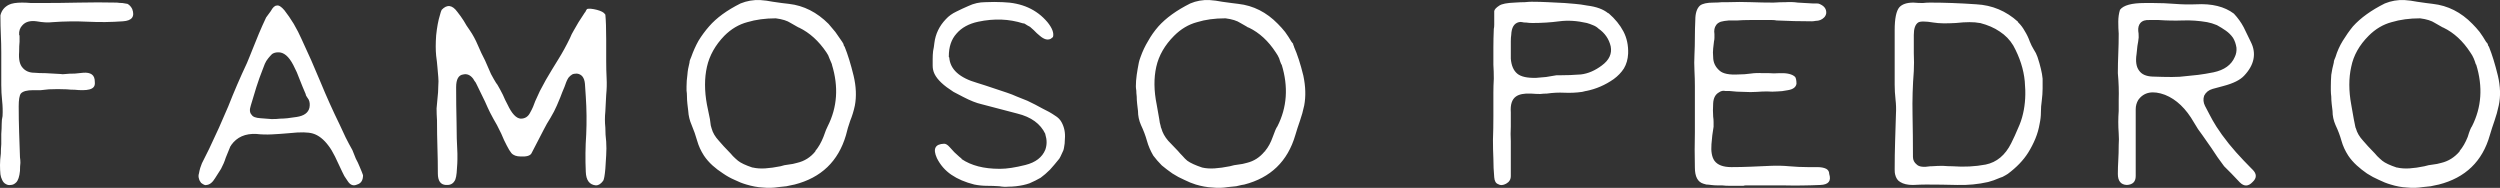 <svg data-v-423bf9ae="" xmlns="http://www.w3.org/2000/svg" viewBox="0 0 798.515 60" class="font"><rect x="0" y="0" width="798.515" height="60" fill="#333333" stroke="none"/><!----><!----><!----><g data-v-423bf9ae="" id="8bc471dc-b9ea-4654-9123-fca9d3011461" fill="white" transform="matrix(13.578,0,0,13.578,0.407,-72.627)"><path d="M3.08 5.56L3.08 5.56Q3.18 5.83 2.86 5.85L2.86 5.85Q2.45 5.88 2.04 5.86Q1.62 5.84 1.21 5.87L1.21 5.87Q1.05 5.89 0.83 5.85L0.83 5.85Q0.61 5.82 0.50 5.94L0.50 5.94Q0.41 6.03 0.42 6.17L0.42 6.17Q0.43 6.17 0.43 6.21L0.43 6.21Q0.43 6.24 0.43 6.33Q0.42 6.42 0.42 6.57L0.42 6.57Q0.40 6.83 0.50 6.94L0.50 6.94Q0.60 7.06 0.78 7.06L0.78 7.06Q0.89 7.07 1.04 7.07Q1.20 7.08 1.40 7.09L1.40 7.09Q1.43 7.10 1.51 7.09Q1.59 7.08 1.73 7.08L1.73 7.08Q1.80 7.07 1.93 7.06Q2.06 7.05 2.13 7.10L2.13 7.10Q2.20 7.15 2.20 7.27L2.20 7.27Q2.21 7.36 2.17 7.40L2.17 7.40Q2.11 7.47 1.91 7.47L1.91 7.47Q1.82 7.47 1.73 7.46Q1.63 7.46 1.54 7.45L1.54 7.45Q1.33 7.44 1.12 7.45L1.12 7.45Q1.03 7.46 0.93 7.47Q0.83 7.47 0.75 7.47L0.75 7.47Q0.53 7.47 0.46 7.55L0.46 7.55Q0.41 7.62 0.41 7.85L0.41 7.85Q0.41 8.16 0.42 8.46Q0.43 8.76 0.44 9.05L0.44 9.05Q0.45 9.11 0.45 9.18Q0.44 9.26 0.44 9.37L0.44 9.37Q0.42 9.57 0.35 9.64L0.35 9.64Q0.29 9.70 0.22 9.70Q0.16 9.71 0.11 9.68Q0.05 9.65 0.02 9.58Q-0.01 9.52-0.02 9.45L-0.02 9.45Q-0.03 9.35-0.03 9.23Q-0.03 9.11-0.01 8.96L-0.01 8.96Q-0.01 8.85-0.00 8.74Q0 8.62 0 8.50L0 8.50Q0.01 8.37 0.01 8.26Q0.01 8.16 0.03 8.08L0.03 8.08Q0.04 7.90 0.02 7.72Q0 7.53 0 7.35L0 7.35L0 6.59Q0 6.38-0.01 6.17Q-0.02 5.95-0.02 5.74L-0.02 5.74L-0.02 5.71Q0.02 5.54 0.18 5.46L0.18 5.46Q0.28 5.41 0.49 5.41L0.49 5.41Q0.59 5.41 0.70 5.42Q0.81 5.42 0.93 5.42L0.93 5.42Q1.38 5.42 1.83 5.41Q2.27 5.40 2.72 5.41L2.72 5.41Q2.79 5.42 2.85 5.42Q2.91 5.43 2.97 5.44L2.97 5.44Q3.04 5.48 3.08 5.56ZM8.51 9.47L8.51 9.47Q8.51 9.65 8.37 9.69L8.37 9.69Q8.24 9.75 8.15 9.61L8.15 9.61Q8.10 9.54 8.07 9.49Q8.04 9.43 8.02 9.39L8.02 9.39Q7.92 9.18 7.85 9.03Q7.77 8.87 7.70 8.78L7.70 8.78Q7.53 8.55 7.33 8.49L7.33 8.49Q7.16 8.44 6.79 8.48L6.79 8.48Q6.57 8.50 6.37 8.51Q6.18 8.52 6.00 8.50L6.00 8.50Q5.61 8.48 5.41 8.76L5.41 8.76L5.40 8.78L5.39 8.79Q5.33 8.93 5.28 9.06Q5.24 9.19 5.17 9.32L5.17 9.32L5.03 9.54Q4.94 9.69 4.83 9.70L4.83 9.70Q4.79 9.72 4.70 9.65L4.70 9.65Q4.66 9.60 4.65 9.55Q4.63 9.49 4.65 9.43Q4.66 9.37 4.68 9.30Q4.70 9.24 4.72 9.19L4.72 9.19L4.89 8.85Q5.13 8.35 5.34 7.85Q5.54 7.34 5.78 6.83L5.78 6.83Q5.82 6.74 5.85 6.66Q5.88 6.58 5.91 6.51L5.91 6.51Q5.99 6.32 6.06 6.14Q6.14 5.95 6.23 5.76L6.23 5.76L6.34 5.61Q6.41 5.48 6.48 5.48L6.48 5.48Q6.55 5.46 6.66 5.59L6.66 5.59Q6.77 5.73 6.88 5.91Q6.99 6.10 7.06 6.26L7.06 6.26Q7.30 6.77 7.51 7.28Q7.72 7.79 7.96 8.28L7.96 8.28Q8.03 8.43 8.10 8.58Q8.18 8.74 8.26 8.88L8.26 8.88Q8.30 8.98 8.34 9.08Q8.39 9.17 8.43 9.27L8.43 9.27Q8.46 9.34 8.48 9.39Q8.50 9.44 8.51 9.47ZM7.16 7.56L7.16 7.56Q7.09 7.40 7.02 7.22Q6.96 7.05 6.87 6.88L6.87 6.88Q6.71 6.57 6.51 6.58L6.51 6.58Q6.43 6.58 6.37 6.62Q6.32 6.67 6.28 6.72Q6.23 6.78 6.20 6.85Q6.17 6.92 6.15 6.98L6.15 6.98Q6.07 7.18 6.00 7.40Q5.93 7.62 5.87 7.83L5.87 7.83Q5.82 7.98 5.89 8.05L5.89 8.05Q5.93 8.12 6.10 8.13L6.10 8.13Q6.25 8.14 6.36 8.15Q6.48 8.15 6.56 8.14L6.56 8.14Q6.71 8.14 6.95 8.10L6.95 8.10Q7.21 8.06 7.25 7.88L7.25 7.88Q7.27 7.77 7.23 7.69L7.23 7.69Q7.21 7.66 7.19 7.63Q7.16 7.59 7.16 7.56ZM13.78 5.56L13.78 5.56Q13.85 5.54 14.01 5.58L14.01 5.58Q14.16 5.62 14.20 5.68L14.20 5.68Q14.20 5.69 14.21 5.69L14.21 5.69Q14.23 5.89 14.23 6.28L14.23 6.28L14.23 6.79Q14.23 7 14.24 7.19Q14.25 7.38 14.23 7.58L14.23 7.58Q14.22 7.78 14.21 7.97Q14.19 8.16 14.21 8.35L14.21 8.35Q14.21 8.52 14.23 8.68Q14.24 8.84 14.23 9.00L14.23 9.00L14.21 9.32Q14.19 9.55 14.16 9.60L14.16 9.60Q14.08 9.71 13.99 9.71L13.99 9.71Q13.76 9.69 13.75 9.39L13.75 9.39Q13.73 8.95 13.76 8.51Q13.78 8.07 13.75 7.62L13.75 7.62L13.73 7.32Q13.71 7.10 13.54 7.08L13.54 7.08Q13.47 7.08 13.43 7.10Q13.38 7.13 13.34 7.18Q13.31 7.23 13.29 7.28Q13.27 7.34 13.25 7.39L13.25 7.39Q13.19 7.53 13.15 7.64Q13.10 7.75 13.07 7.83L13.07 7.83Q13.01 7.97 12.92 8.12Q12.83 8.26 12.76 8.40L12.76 8.40Q12.68 8.55 12.61 8.69Q12.54 8.82 12.47 8.96L12.47 8.96Q12.42 9.04 12.22 9.03L12.22 9.03Q12.07 9.03 12.00 8.95L12.00 8.95Q11.95 8.89 11.89 8.77Q11.83 8.66 11.76 8.49L11.76 8.49Q11.70 8.37 11.66 8.29Q11.61 8.20 11.58 8.15L11.58 8.15Q11.55 8.10 11.50 8.00Q11.45 7.90 11.38 7.74L11.38 7.74L11.19 7.35Q11.16 7.28 11.13 7.25Q11.11 7.21 11.10 7.20L11.10 7.20Q11.00 7.07 10.87 7.10L10.87 7.10Q10.70 7.12 10.70 7.40L10.70 7.40Q10.70 7.84 10.71 8.23Q10.71 8.61 10.73 8.96L10.73 8.96Q10.73 9.01 10.73 9.10Q10.73 9.18 10.72 9.30L10.72 9.30Q10.71 9.55 10.66 9.61L10.66 9.61Q10.60 9.71 10.46 9.70L10.46 9.70Q10.27 9.69 10.27 9.43L10.27 9.43Q10.27 9.13 10.26 8.82Q10.25 8.51 10.25 8.18L10.25 8.18Q10.24 8.03 10.24 7.90Q10.25 7.77 10.26 7.68L10.26 7.68Q10.28 7.51 10.28 7.38Q10.29 7.25 10.28 7.16L10.28 7.16Q10.27 7.05 10.26 6.93Q10.25 6.80 10.23 6.66L10.23 6.66Q10.21 6.46 10.23 6.18L10.23 6.18Q10.26 5.89 10.32 5.70L10.32 5.70Q10.34 5.62 10.36 5.58L10.36 5.58Q10.55 5.38 10.73 5.63L10.73 5.63Q10.81 5.73 10.88 5.84Q10.94 5.95 11.02 6.06L11.02 6.06Q11.13 6.22 11.21 6.41Q11.29 6.60 11.38 6.77L11.38 6.77Q11.46 6.95 11.52 7.09Q11.59 7.22 11.64 7.30L11.64 7.30L11.67 7.34Q11.74 7.46 11.80 7.58Q11.85 7.70 11.91 7.81L11.91 7.81Q12.06 8.13 12.22 8.14L12.22 8.14Q12.37 8.14 12.44 8.00L12.44 8.00Q12.48 7.93 12.51 7.86Q12.54 7.79 12.56 7.73L12.56 7.73Q12.61 7.62 12.67 7.49Q12.74 7.36 12.81 7.23L12.81 7.23Q12.95 6.99 13.10 6.75Q13.25 6.51 13.38 6.24L13.38 6.24Q13.41 6.16 13.47 6.06Q13.52 5.97 13.58 5.87L13.58 5.87L13.71 5.67Q13.72 5.65 13.74 5.63Q13.75 5.60 13.78 5.56ZM17.53 9.69L17.53 9.69Q17.39 9.65 17.25 9.58Q17.11 9.52 16.98 9.43Q16.84 9.34 16.73 9.24Q16.61 9.13 16.53 9.01L16.53 9.01Q16.42 8.84 16.37 8.66Q16.32 8.48 16.24 8.29L16.24 8.29Q16.17 8.13 16.16 7.96L16.16 7.96Q16.15 7.88 16.14 7.79Q16.13 7.70 16.13 7.62L16.13 7.62Q16.13 7.54 16.12 7.48Q16.12 7.42 16.12 7.38L16.12 7.38Q16.12 7.25 16.14 7.11Q16.15 6.97 16.19 6.82L16.19 6.82Q16.19 6.77 16.23 6.69L16.23 6.69Q16.30 6.49 16.40 6.31Q16.51 6.13 16.65 5.97L16.65 5.97Q16.91 5.67 17.39 5.43L17.39 5.43Q17.61 5.34 17.85 5.35L17.85 5.35Q18.00 5.36 18.15 5.39L18.15 5.39Q18.27 5.41 18.36 5.42Q18.46 5.43 18.53 5.44L18.53 5.44Q19.05 5.50 19.46 5.91L19.46 5.91Q19.54 6.00 19.62 6.10Q19.70 6.21 19.78 6.33L19.78 6.33L19.81 6.38Q19.82 6.41 19.82 6.42Q19.83 6.43 19.84 6.45L19.84 6.45Q19.95 6.72 20.05 7.13L20.05 7.13Q20.14 7.51 20.08 7.83L20.08 7.83Q20.04 8.02 19.97 8.19Q19.91 8.36 19.87 8.53L19.87 8.53Q19.60 9.45 18.66 9.69L18.66 9.69L18.61 9.70Q18.55 9.71 18.47 9.73Q18.39 9.74 18.28 9.75L18.28 9.75Q18.10 9.78 17.91 9.76Q17.73 9.75 17.53 9.69ZM18.22 5.78L18.22 5.78Q17.85 5.78 17.55 5.87Q17.25 5.95 17.01 6.19L17.01 6.19Q16.69 6.52 16.60 6.92Q16.51 7.32 16.60 7.81L16.60 7.81L16.67 8.15Q16.68 8.24 16.69 8.30Q16.71 8.36 16.71 8.37L16.71 8.37Q16.75 8.52 16.88 8.66Q17.00 8.80 17.10 8.90L17.10 8.90Q17.16 8.96 17.21 9.02Q17.27 9.08 17.33 9.13L17.33 9.13Q17.43 9.21 17.67 9.29L17.67 9.29L17.68 9.29Q17.81 9.32 17.97 9.31Q18.13 9.30 18.33 9.26L18.33 9.26Q18.42 9.23 18.52 9.22Q18.62 9.21 18.72 9.18L18.72 9.18Q18.98 9.12 19.15 8.91L19.15 8.91L19.15 8.91L19.15 8.90Q19.26 8.77 19.34 8.57L19.34 8.57Q19.41 8.37 19.44 8.32L19.44 8.32Q19.78 7.65 19.54 6.87L19.54 6.87L19.54 6.86Q19.51 6.79 19.48 6.72Q19.46 6.65 19.41 6.58L19.41 6.58Q19.14 6.18 18.77 6.00L18.77 6.00Q18.76 6.00 18.71 5.97Q18.66 5.94 18.57 5.89L18.57 5.89Q18.45 5.81 18.22 5.78L18.22 5.78ZM24.89 9.08L24.89 9.08Q24.77 9.23 24.67 9.34Q24.56 9.45 24.45 9.53Q24.33 9.60 24.19 9.66Q24.05 9.71 23.87 9.73L23.87 9.73Q23.78 9.74 23.69 9.74Q23.59 9.75 23.48 9.73L23.48 9.73Q23.33 9.72 23.19 9.72Q23.04 9.72 22.89 9.69L22.89 9.69Q22.57 9.61 22.35 9.46Q22.13 9.31 22.01 9.07L22.01 9.07Q21.86 8.74 22.18 8.73L22.18 8.73Q22.24 8.73 22.31 8.81Q22.38 8.89 22.42 8.93L22.42 8.93Q22.57 9.07 22.59 9.08L22.59 9.08L22.59 9.08L22.59 9.09Q22.93 9.32 23.48 9.32L23.48 9.32L23.49 9.32L23.50 9.32Q23.73 9.32 24.09 9.23L24.09 9.23Q24.45 9.14 24.56 8.87L24.56 8.87Q24.62 8.70 24.56 8.51L24.56 8.51L24.56 8.50Q24.39 8.14 23.90 8.02L23.90 8.02L23.06 7.80Q22.88 7.76 22.63 7.63L22.63 7.63Q22.50 7.56 22.40 7.51Q22.31 7.45 22.24 7.40L22.24 7.40Q21.96 7.19 21.92 6.99L21.92 6.99Q21.91 6.95 21.91 6.89Q21.91 6.83 21.91 6.74L21.91 6.74Q21.91 6.64 21.92 6.55Q21.94 6.46 21.95 6.36L21.95 6.36Q21.99 6.04 22.22 5.80L22.22 5.80Q22.32 5.69 22.47 5.62Q22.61 5.55 22.75 5.49L22.75 5.49Q22.94 5.40 23.15 5.40Q23.36 5.39 23.56 5.40L23.56 5.40Q24.23 5.42 24.61 5.87L24.61 5.87Q24.78 6.08 24.74 6.22L24.74 6.22L24.69 6.26Q24.58 6.32 24.43 6.19L24.43 6.19Q24.39 6.16 24.36 6.13Q24.32 6.09 24.29 6.06L24.29 6.06Q24.25 6.02 24.20 5.98Q24.14 5.95 24.08 5.91L24.08 5.91L24.06 5.90L24.04 5.90Q23.79 5.82 23.53 5.81Q23.26 5.80 22.98 5.86L22.98 5.86Q22.65 5.93 22.47 6.14Q22.29 6.34 22.29 6.67L22.29 6.67L22.29 6.69L22.30 6.70Q22.33 7.12 22.96 7.30L22.96 7.30L23.15 7.36L23.66 7.53Q23.78 7.57 23.89 7.62Q24.01 7.67 24.14 7.72L24.14 7.72Q24.33 7.81 24.49 7.90Q24.66 7.98 24.79 8.07L24.79 8.07Q24.89 8.13 24.94 8.22Q24.99 8.31 25.01 8.41Q25.03 8.51 25.02 8.62Q25.02 8.73 25.00 8.82L25.00 8.82Q24.99 8.89 24.95 8.96Q24.92 9.03 24.89 9.08ZM28.10 9.69L28.10 9.69Q27.97 9.65 27.83 9.58Q27.69 9.52 27.55 9.43Q27.42 9.34 27.30 9.24Q27.19 9.13 27.10 9.01L27.10 9.01Q27.00 8.84 26.95 8.66Q26.90 8.48 26.81 8.29L26.81 8.29Q26.74 8.13 26.74 7.96L26.74 7.96Q26.73 7.88 26.72 7.79Q26.71 7.70 26.71 7.62L26.71 7.62Q26.70 7.54 26.70 7.48Q26.69 7.42 26.69 7.38L26.69 7.38Q26.69 7.25 26.71 7.11Q26.73 6.97 26.76 6.82L26.76 6.82Q26.77 6.77 26.80 6.69L26.80 6.69Q26.87 6.49 26.98 6.31Q27.08 6.13 27.22 5.97L27.22 5.97Q27.49 5.67 27.97 5.43L27.97 5.43Q28.18 5.34 28.42 5.35L28.42 5.35Q28.57 5.36 28.72 5.39L28.72 5.39Q28.85 5.41 28.94 5.42Q29.03 5.43 29.10 5.44L29.10 5.44Q29.63 5.50 30.03 5.91L30.03 5.91Q30.12 6.00 30.20 6.10Q30.28 6.21 30.35 6.33L30.35 6.33L30.39 6.38Q30.39 6.41 30.40 6.42Q30.41 6.43 30.41 6.45L30.41 6.45Q30.53 6.72 30.63 7.13L30.63 7.13Q30.71 7.51 30.65 7.83L30.65 7.83Q30.61 8.02 30.55 8.19Q30.49 8.36 30.44 8.53L30.44 8.53Q30.17 9.45 29.24 9.69L29.24 9.69L29.18 9.70Q29.13 9.71 29.05 9.73Q28.96 9.74 28.85 9.75L28.85 9.75Q28.68 9.78 28.49 9.76Q28.30 9.75 28.10 9.69ZM28.80 5.78L28.79 5.78Q28.42 5.78 28.13 5.87Q27.83 5.95 27.59 6.19L27.59 6.19Q27.26 6.52 27.17 6.92Q27.08 7.32 27.18 7.81L27.18 7.81L27.24 8.15Q27.25 8.24 27.27 8.30Q27.28 8.36 27.29 8.37L27.29 8.37Q27.33 8.52 27.45 8.66Q27.58 8.80 27.68 8.90L27.68 8.90Q27.73 8.96 27.79 9.02Q27.84 9.08 27.90 9.13L27.90 9.13Q28.01 9.21 28.25 9.29L28.25 9.29L28.25 9.29Q28.38 9.32 28.54 9.31Q28.70 9.30 28.90 9.26L28.90 9.26Q29.00 9.23 29.10 9.22Q29.20 9.21 29.30 9.18L29.30 9.18Q29.55 9.12 29.72 8.91L29.72 8.91L29.73 8.91L29.73 8.90Q29.84 8.77 29.91 8.57L29.91 8.57Q29.98 8.37 30.02 8.32L30.02 8.32Q30.36 7.65 30.12 6.87L30.12 6.87L30.11 6.86Q30.08 6.79 30.06 6.72Q30.03 6.65 29.98 6.58L29.98 6.58Q29.72 6.18 29.35 6.00L29.35 6.00Q29.33 6.00 29.29 5.97Q29.24 5.94 29.15 5.89L29.15 5.89Q29.03 5.81 28.80 5.78L28.80 5.78ZM35.51 7.99L35.51 7.99Q35.51 8.16 35.51 8.33Q35.50 8.50 35.51 8.67L35.51 8.67Q35.51 9.21 35.51 9.49L35.51 9.49Q35.51 9.61 35.40 9.67L35.40 9.67Q35.29 9.73 35.21 9.68L35.21 9.68Q35.13 9.65 35.12 9.52L35.12 9.52Q35.10 9.30 35.10 9.08Q35.09 8.87 35.09 8.64L35.09 8.64Q35.10 8.37 35.10 8.09Q35.10 7.82 35.10 7.53L35.10 7.53Q35.10 7.37 35.11 7.20Q35.11 7.03 35.10 6.87L35.10 6.87Q35.10 6.68 35.10 6.47Q35.10 6.26 35.11 6.03L35.11 6.03Q35.12 5.99 35.12 5.93Q35.12 5.87 35.12 5.78L35.12 5.78Q35.12 5.63 35.12 5.61L35.12 5.61Q35.13 5.55 35.24 5.48L35.24 5.48Q35.33 5.42 35.60 5.41L35.60 5.41Q35.74 5.40 35.84 5.40Q35.94 5.39 36.00 5.39L36.00 5.39Q36.19 5.39 36.38 5.40Q36.58 5.41 36.78 5.42L36.78 5.42Q36.89 5.43 37.02 5.44Q37.15 5.45 37.31 5.48L37.31 5.48Q37.63 5.52 37.80 5.66L37.80 5.66L37.81 5.66Q38.04 5.86 38.16 6.09Q38.28 6.32 38.27 6.61L38.27 6.61Q38.26 6.81 38.17 6.96Q38.08 7.10 37.93 7.21L37.93 7.21Q37.63 7.42 37.28 7.49L37.28 7.49Q37.31 7.48 37.19 7.51L37.19 7.51Q36.98 7.54 36.77 7.53Q36.57 7.52 36.36 7.55L36.36 7.55Q36.29 7.55 36.20 7.56Q36.11 7.56 35.98 7.55L35.98 7.55Q35.74 7.54 35.63 7.62L35.63 7.62Q35.49 7.72 35.51 7.99ZM36.58 7.12L36.64 7.12Q36.91 7.12 37.16 7.10Q37.41 7.07 37.65 6.89L37.65 6.89Q37.91 6.70 37.86 6.44L37.86 6.44Q37.80 6.18 37.57 6.02L37.57 6.02Q37.52 5.97 37.44 5.94Q37.37 5.91 37.30 5.89L37.30 5.89Q36.95 5.81 36.65 5.85L36.65 5.85Q36.50 5.87 36.34 5.88Q36.18 5.89 36.02 5.89L36.02 5.89Q35.94 5.89 35.88 5.88Q35.81 5.88 35.78 5.87L35.78 5.87Q35.74 5.86 35.70 5.87L35.70 5.87Q35.53 5.91 35.52 6.17L35.52 6.17Q35.51 6.23 35.51 6.32Q35.51 6.41 35.51 6.52L35.51 6.52Q35.51 6.56 35.51 6.61Q35.51 6.66 35.51 6.73L35.51 6.73Q35.53 6.97 35.66 7.08L35.66 7.08Q35.79 7.19 36.11 7.18L36.11 7.18Q36.23 7.17 36.34 7.16Q36.46 7.14 36.58 7.12L36.58 7.12ZM39.84 9.29L39.84 9.29Q39.83 8.87 39.84 8.46Q39.84 8.04 39.84 7.62L39.84 7.62L39.84 7.38Q39.84 7.20 39.83 7.01Q39.82 6.82 39.83 6.64L39.83 6.64Q39.84 6.43 39.84 6.23Q39.84 6.03 39.85 5.82L39.85 5.82Q39.85 5.58 39.96 5.48L39.96 5.48Q40.05 5.41 40.28 5.41L40.28 5.41Q40.39 5.41 40.48 5.40Q40.56 5.40 40.63 5.40L40.63 5.40Q40.89 5.39 41.16 5.40Q41.43 5.41 41.69 5.41L41.69 5.41Q41.84 5.40 41.98 5.40Q42.12 5.39 42.26 5.41L42.26 5.41L42.61 5.43Q42.67 5.43 42.71 5.43Q42.76 5.43 42.79 5.45L42.79 5.45Q42.94 5.52 42.93 5.66L42.93 5.66Q42.92 5.72 42.88 5.76Q42.84 5.80 42.79 5.82Q42.74 5.84 42.68 5.84Q42.63 5.85 42.59 5.85L42.59 5.85Q42.17 5.85 41.76 5.83L41.76 5.83Q41.72 5.82 41.66 5.82Q41.60 5.82 41.52 5.82L41.52 5.82L41.13 5.82Q40.97 5.82 40.84 5.83Q40.72 5.83 40.64 5.83L40.64 5.83Q40.52 5.84 40.45 5.86Q40.37 5.89 40.34 5.94L40.34 5.94Q40.28 6.02 40.30 6.15L40.30 6.15Q40.30 6.20 40.30 6.24Q40.30 6.28 40.29 6.32L40.29 6.32Q40.28 6.40 40.27 6.49Q40.26 6.58 40.27 6.69L40.27 6.69Q40.27 6.88 40.42 7.01L40.42 7.01Q40.54 7.12 40.87 7.10L40.87 7.10Q41.01 7.10 41.15 7.08Q41.29 7.06 41.43 7.07L41.43 7.07Q41.49 7.07 41.59 7.07Q41.69 7.08 41.83 7.07L41.83 7.07Q42.10 7.06 42.20 7.16L42.20 7.16Q42.23 7.21 42.23 7.32L42.23 7.32Q42.21 7.44 42.03 7.47L42.03 7.47Q41.88 7.50 41.78 7.50L41.78 7.50Q41.66 7.51 41.54 7.50Q41.42 7.50 41.30 7.51L41.30 7.51Q41.15 7.52 40.99 7.51Q40.83 7.51 40.66 7.49L40.66 7.49Q40.64 7.49 40.61 7.49Q40.58 7.49 40.56 7.49L40.56 7.49L40.56 7.49Q40.48 7.47 40.41 7.52L40.41 7.52Q40.28 7.59 40.27 7.78L40.27 7.78Q40.26 7.96 40.27 8.09L40.27 8.09Q40.28 8.16 40.28 8.22Q40.28 8.29 40.28 8.33L40.28 8.33Q40.26 8.44 40.25 8.53Q40.24 8.63 40.23 8.74L40.23 8.74Q40.21 9.00 40.30 9.13L40.30 9.13Q40.41 9.28 40.70 9.28L40.70 9.28Q40.93 9.28 41.16 9.27Q41.39 9.26 41.62 9.25L41.62 9.25Q41.84 9.24 42.06 9.26Q42.28 9.28 42.50 9.28L42.50 9.28Q42.58 9.28 42.72 9.28Q42.85 9.28 42.93 9.32L42.93 9.32Q43.00 9.36 43.00 9.44L43.00 9.44Q43.08 9.69 42.79 9.70L42.79 9.70Q42.34 9.72 41.91 9.71Q41.47 9.71 41.04 9.71L41.04 9.71Q41.01 9.71 40.98 9.72Q40.96 9.72 40.94 9.72L40.94 9.72Q40.78 9.72 40.67 9.72Q40.56 9.72 40.48 9.71L40.48 9.71Q40.43 9.71 40.37 9.71Q40.30 9.71 40.22 9.70L40.22 9.70Q40.15 9.69 40.11 9.69Q40.07 9.68 40.04 9.67L40.04 9.67Q39.84 9.61 39.84 9.29ZM47.44 5.86L47.44 5.87L47.46 5.89Q47.54 5.97 47.60 6.08Q47.67 6.19 47.72 6.33L47.72 6.33Q47.76 6.43 47.81 6.51Q47.87 6.60 47.90 6.69L47.90 6.69Q47.95 6.84 47.98 6.97Q48.01 7.09 48.02 7.20L48.02 7.20Q48.02 7.31 48.02 7.43Q48.02 7.56 48.00 7.72L48.00 7.72Q47.98 7.85 47.98 7.99Q47.98 8.12 47.95 8.26L47.95 8.26Q47.92 8.44 47.85 8.61Q47.78 8.78 47.68 8.94L47.68 8.94Q47.51 9.21 47.20 9.44L47.20 9.44L47.15 9.47Q47.07 9.52 47.02 9.53L47.02 9.53Q46.94 9.56 46.87 9.59Q46.81 9.61 46.74 9.63L46.74 9.63Q46.39 9.71 46.01 9.70Q45.64 9.69 45.28 9.69L45.28 9.69Q45.15 9.69 44.97 9.70Q44.78 9.70 44.67 9.63L44.67 9.63Q44.58 9.58 44.55 9.45L44.55 9.45Q44.54 9.42 44.54 9.33L44.54 9.33Q44.54 9.00 44.55 8.68Q44.56 8.35 44.57 8.03L44.57 8.03Q44.58 7.86 44.56 7.69Q44.54 7.51 44.54 7.34L44.54 7.34L44.54 6.63L44.54 6.06Q44.54 5.65 44.65 5.52L44.65 5.52Q44.75 5.41 44.98 5.41L44.98 5.41Q45.10 5.42 45.20 5.42Q45.29 5.41 45.37 5.41L45.37 5.41Q45.63 5.41 45.90 5.42Q46.17 5.43 46.46 5.45L46.46 5.45Q47.02 5.48 47.44 5.86L47.44 5.86ZM46.55 5.89L46.55 5.89L46.54 5.89Q46.44 5.87 46.30 5.87Q46.16 5.87 45.98 5.89L45.98 5.89Q45.64 5.91 45.46 5.88L45.46 5.88Q45.16 5.83 45.09 5.88L45.09 5.88Q44.99 5.95 44.99 6.17L44.99 6.17Q44.99 6.39 44.99 6.60Q45.00 6.82 44.99 7.02L44.99 7.02Q44.95 7.53 44.96 8.04Q44.97 8.54 44.97 9.04L44.97 9.04Q44.97 9.15 45.06 9.22L45.06 9.22Q45.14 9.30 45.38 9.26L45.38 9.26Q45.38 9.26 45.39 9.26Q45.40 9.26 45.41 9.26L45.41 9.26Q45.55 9.25 45.67 9.25Q45.79 9.26 45.90 9.26L45.90 9.26Q46.31 9.29 46.68 9.22L46.68 9.22Q47.07 9.14 47.28 8.72L47.28 8.72Q47.37 8.54 47.44 8.37Q47.52 8.20 47.56 8.02Q47.60 7.85 47.61 7.66Q47.62 7.48 47.60 7.26L47.60 7.26Q47.56 6.84 47.33 6.42L47.33 6.42Q47.21 6.22 47.01 6.09Q46.82 5.96 46.55 5.89L46.55 5.89ZM52.52 5.67L52.52 5.67Q52.66 5.82 52.75 5.99Q52.83 6.16 52.92 6.34L52.92 6.34Q53.02 6.54 52.98 6.74Q52.94 6.94 52.76 7.13L52.76 7.13Q52.62 7.28 52.28 7.37L52.28 7.37Q52.16 7.40 52.02 7.44Q51.88 7.48 51.82 7.60L51.82 7.60Q51.78 7.72 51.84 7.84L51.84 7.84Q51.91 7.97 51.95 8.05Q51.99 8.13 52.02 8.18L52.02 8.18Q52.06 8.24 52.11 8.33Q52.17 8.42 52.24 8.52L52.24 8.52Q52.40 8.74 52.57 8.93Q52.75 9.13 52.92 9.30L52.92 9.30L52.96 9.34Q53.11 9.49 52.96 9.63L52.96 9.63Q52.81 9.79 52.66 9.64L52.66 9.64Q52.55 9.52 52.46 9.43Q52.37 9.34 52.29 9.26L52.29 9.26Q52.13 9.05 51.99 8.83L51.99 8.83Q51.88 8.67 51.78 8.53Q51.67 8.39 51.58 8.23L51.58 8.23Q51.30 7.74 50.90 7.58L50.90 7.58Q50.47 7.42 50.27 7.70L50.27 7.70Q50.21 7.80 50.21 7.92L50.21 7.92L50.21 9.40L50.21 9.49Q50.21 9.69 50.00 9.70L50.00 9.70Q49.79 9.69 49.79 9.44L49.79 9.44Q49.79 9.28 49.80 9.12Q49.81 8.95 49.81 8.76L49.81 8.76Q49.82 8.63 49.81 8.49Q49.80 8.35 49.80 8.22L49.80 8.22Q49.80 8.09 49.81 7.96Q49.81 7.83 49.81 7.70L49.81 7.70Q49.82 7.40 49.79 7.07L49.79 7.07Q49.79 6.84 49.80 6.61Q49.81 6.38 49.81 6.14L49.81 6.14Q49.80 6.02 49.80 5.86Q49.80 5.71 49.84 5.58L49.84 5.58Q49.96 5.42 50.42 5.42L50.42 5.42L50.63 5.42Q50.88 5.42 51.13 5.44Q51.38 5.46 51.63 5.45L51.63 5.45Q52.19 5.42 52.52 5.67ZM50.60 7.15L50.60 7.15Q50.86 7.16 51.06 7.16Q51.26 7.16 51.39 7.14L51.39 7.14Q51.52 7.13 51.68 7.11Q51.84 7.09 52.04 7.05L52.04 7.05Q52.42 6.97 52.54 6.69L52.54 6.69Q52.59 6.59 52.58 6.47L52.58 6.47Q52.56 6.34 52.50 6.24Q52.43 6.14 52.33 6.07Q52.23 6.00 52.12 5.94Q52.00 5.89 51.89 5.87L51.89 5.87Q51.60 5.82 51.32 5.83Q51.04 5.84 50.75 5.82L50.75 5.82Q50.70 5.82 50.64 5.82Q50.59 5.82 50.54 5.82L50.54 5.82Q50.39 5.81 50.32 5.89L50.32 5.89Q50.26 5.96 50.27 6.08L50.27 6.08Q50.28 6.12 50.28 6.23L50.28 6.23Q50.27 6.33 50.25 6.43Q50.24 6.52 50.23 6.62L50.23 6.62Q50.19 6.88 50.29 7.01L50.29 7.01Q50.38 7.14 50.60 7.15ZM56.21 9.69L56.21 9.69Q56.07 9.65 55.93 9.58Q55.79 9.52 55.65 9.43Q55.52 9.34 55.41 9.24Q55.29 9.13 55.21 9.01L55.21 9.01Q55.10 8.84 55.05 8.66Q55.00 8.48 54.91 8.29L54.91 8.29Q54.84 8.13 54.84 7.96L54.84 7.96Q54.83 7.88 54.82 7.79Q54.81 7.70 54.81 7.62L54.81 7.62Q54.80 7.54 54.80 7.48Q54.80 7.42 54.80 7.38L54.80 7.38Q54.80 7.25 54.81 7.11Q54.83 6.97 54.87 6.82L54.87 6.82Q54.87 6.77 54.91 6.69L54.91 6.69Q54.97 6.49 55.08 6.31Q55.19 6.13 55.32 5.97L55.32 5.97Q55.59 5.67 56.07 5.43L56.07 5.43Q56.29 5.34 56.53 5.35L56.53 5.35Q56.68 5.36 56.83 5.39L56.83 5.39Q56.95 5.41 57.04 5.42Q57.13 5.43 57.20 5.44L57.20 5.44Q57.73 5.50 58.13 5.91L58.13 5.91Q58.22 6.00 58.30 6.10Q58.38 6.21 58.45 6.33L58.45 6.33L58.49 6.38Q58.50 6.41 58.50 6.42Q58.51 6.43 58.52 6.45L58.52 6.45Q58.63 6.72 58.73 7.13L58.73 7.13Q58.82 7.51 58.75 7.83L58.75 7.83Q58.71 8.02 58.65 8.19Q58.59 8.36 58.54 8.53L58.54 8.53Q58.28 9.45 57.34 9.69L57.34 9.69L57.29 9.70Q57.23 9.71 57.15 9.73Q57.07 9.74 56.96 9.75L56.96 9.75Q56.78 9.78 56.59 9.76Q56.40 9.75 56.21 9.69ZM56.90 5.78L56.90 5.78Q56.53 5.78 56.23 5.87Q55.93 5.95 55.69 6.19L55.69 6.19Q55.36 6.52 55.28 6.92Q55.19 7.32 55.28 7.81L55.28 7.81L55.34 8.15Q55.36 8.24 55.37 8.30Q55.38 8.36 55.39 8.37L55.39 8.37Q55.43 8.52 55.56 8.66Q55.68 8.80 55.78 8.90L55.78 8.90Q55.84 8.96 55.89 9.02Q55.95 9.08 56.01 9.13L56.01 9.13Q56.11 9.21 56.35 9.29L56.35 9.29L56.36 9.29Q56.49 9.32 56.65 9.31Q56.81 9.30 57.00 9.26L57.00 9.26Q57.10 9.23 57.20 9.22Q57.30 9.21 57.40 9.18L57.40 9.18Q57.65 9.12 57.83 8.91L57.83 8.91L57.83 8.91L57.83 8.90Q57.94 8.77 58.02 8.57L58.02 8.57Q58.08 8.37 58.12 8.32L58.12 8.32Q58.46 7.65 58.22 6.87L58.22 6.87L58.21 6.86Q58.19 6.79 58.16 6.72Q58.13 6.65 58.08 6.58L58.08 6.58Q57.82 6.18 57.45 6.00L57.45 6.00Q57.44 6.00 57.39 5.97Q57.34 5.94 57.25 5.89L57.25 5.89Q57.13 5.81 56.90 5.78L56.90 5.78Z"></path></g><!----><!----></svg>